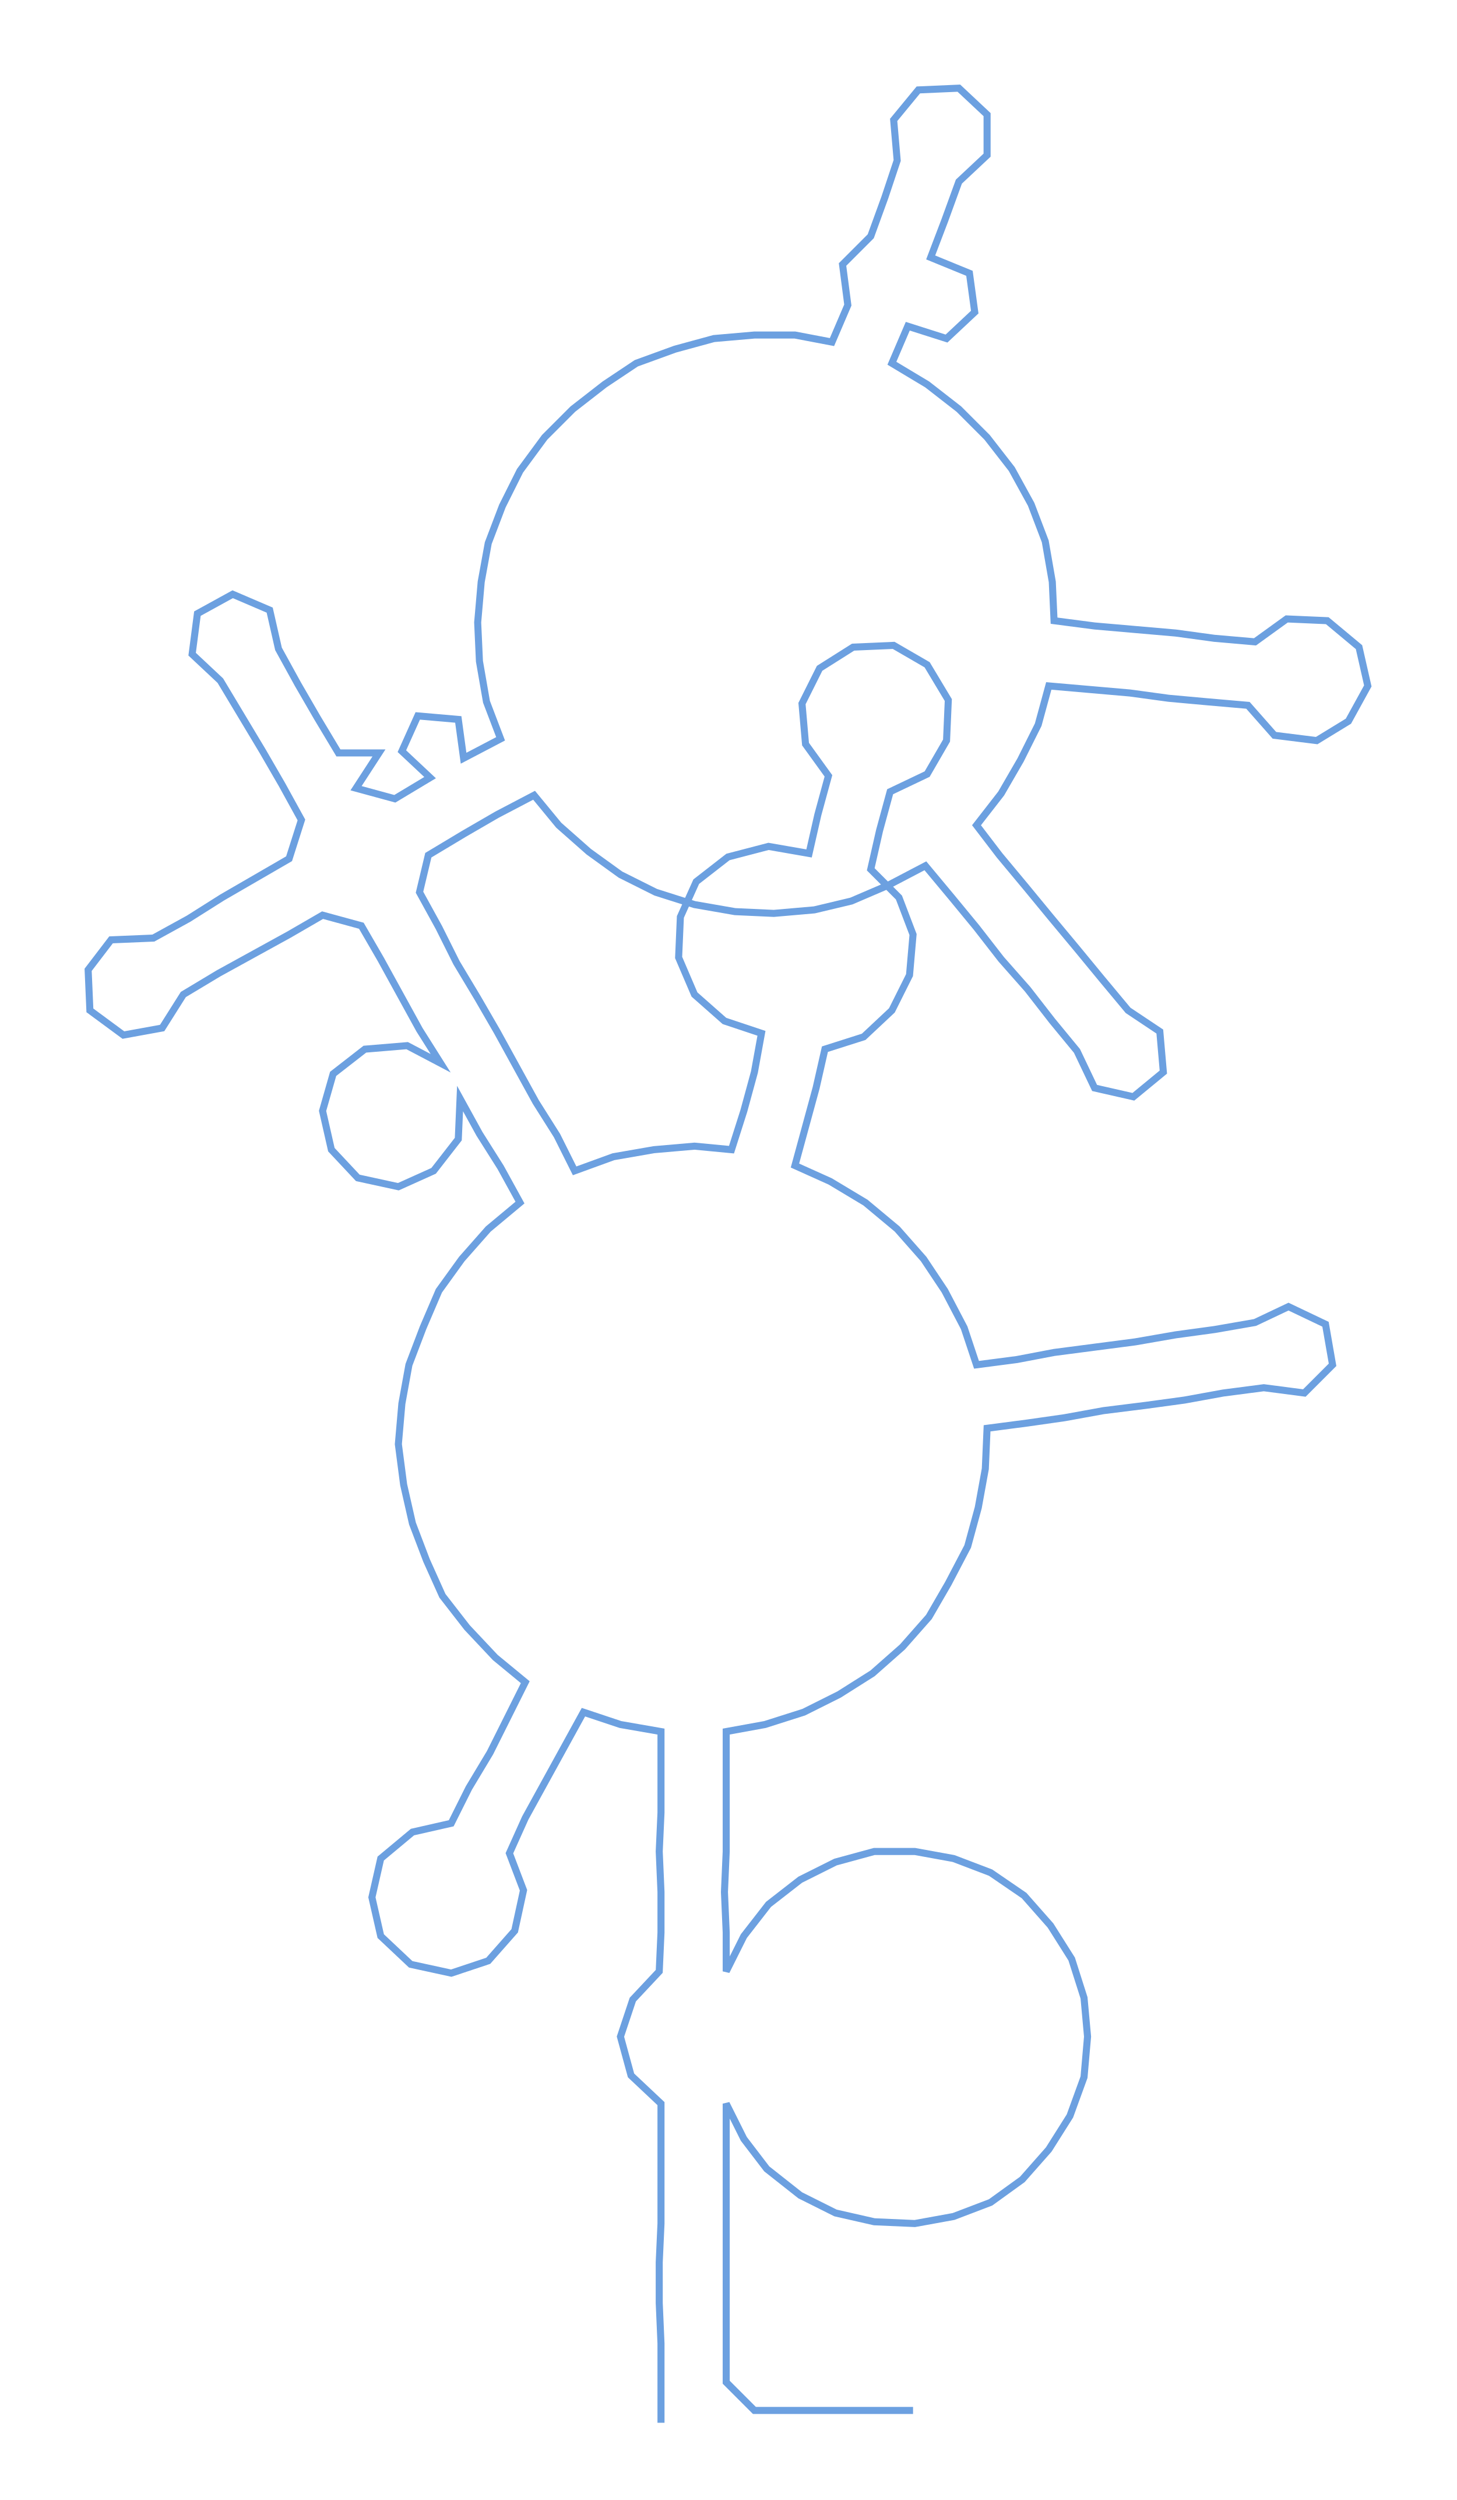 <ns0:svg xmlns:ns0="http://www.w3.org/2000/svg" width="174.899px" height="300px" viewBox="0 0 826.6 1417.85"><ns0:path style="stroke:#6ca0e0;stroke-width:4px;fill:none;" d="M375 1374 L375 1374 L375 1351 L375 1329 L374 1306 L374 1283 L375 1261 L375 1238 L375 1215 L375 1193 L358 1177 L352 1155 L359 1134 L374 1118 L375 1096 L375 1073 L374 1050 L375 1028 L375 1005 L375 982 L352 978 L331 971 L320 991 L309 1011 L298 1031 L289 1051 L297 1072 L292 1095 L277 1112 L256 1119 L233 1114 L216 1098 L211 1076 L216 1054 L234 1039 L256 1034 L266 1014 L278 994 L288 974 L298 954 L281 940 L265 923 L251 905 L242 885 L234 864 L229 842 L226 819 L228 796 L232 774 L240 753 L249 732 L262 714 L277 697 L295 682 L284 662 L272 643 L261 623 L260 646 L246 664 L226 673 L203 668 L188 652 L183 630 L189 609 L207 595 L231 593 L250 603 L238 584 L227 564 L216 544 L205 525 L183 519 L164 530 L144 541 L124 552 L104 564 L92 583 L70 587 L51 573 L50 550 L63 533 L87 532 L107 521 L126 509 L145 498 L164 487 L171 465 L160 445 L149 426 L137 406 L125 386 L109 371 L112 348 L132 337 L153 346 L158 368 L169 388 L180 407 L192 427 L215 427 L202 447 L224 453 L244 441 L228 426 L237 406 L260 408 L263 430 L284 419 L276 398 L272 375 L271 353 L273 330 L277 308 L285 287 L295 267 L309 248 L325 232 L343 218 L361 206 L383 198 L405 192 L428 190 L451 190 L472 194 L481 173 L478 150 L494 134 L502 112 L509 91 L507 68 L521 51 L544 50 L560 65 L560 88 L544 103 L536 125 L528 146 L550 155 L553 177 L537 192 L515 185 L506 206 L526 218 L544 232 L560 248 L574 266 L585 286 L593 307 L597 330 L598 352 L621 355 L644 357 L667 359 L689 362 L712 364 L730 351 L753 352 L771 367 L776 389 L765 409 L747 420 L723 417 L708 400 L685 398 L663 396 L641 393 L618 391 L595 389 L589 411 L579 431 L568 450 L554 468 L567 485 L582 503 L596 520 L611 538 L625 555 L640 573 L658 585 L660 608 L643 622 L621 617 L611 596 L597 579 L583 561 L568 544 L554 526 L540 509 L525 491 L504 502 L483 511 L462 516 L439 518 L417 517 L394 513 L372 506 L352 496 L334 483 L317 468 L303 451 L282 462 L263 473 L243 485 L238 506 L249 526 L259 546 L271 566 L282 585 L293 605 L304 625 L316 644 L326 664 L348 656 L371 652 L394 650 L415 652 L422 630 L428 608 L432 586 L411 579 L394 564 L385 543 L386 520 L395 500 L413 486 L436 480 L459 484 L464 462 L470 440 L457 422 L455 399 L465 379 L484 367 L507 366 L526 377 L538 397 L537 420 L526 439 L505 449 L499 471 L494 493 L510 509 L518 530 L516 553 L506 573 L490 588 L468 595 L463 617 L457 639 L451 661 L471 670 L491 682 L509 697 L524 714 L536 732 L547 753 L554 774 L577 771 L598 767 L621 764 L644 761 L667 757 L689 754 L712 750 L731 741 L752 751 L756 774 L740 790 L717 787 L694 790 L672 794 L650 797 L626 800 L604 804 L583 807 L560 810 L559 833 L555 855 L549 877 L538 898 L527 917 L512 934 L495 949 L476 961 L456 971 L434 978 L412 982 L412 1005 L412 1028 L412 1050 L411 1073 L412 1096 L412 1118 L422 1098 L436 1080 L454 1066 L474 1056 L496 1050 L519 1050 L541 1054 L562 1062 L581 1075 L596 1092 L608 1111 L615 1133 L617 1155 L615 1178 L607 1200 L595 1219 L580 1236 L562 1249 L541 1257 L519 1261 L496 1260 L474 1255 L454 1245 L435 1230 L422 1213 L412 1193 L412 1215 L412 1238 L412 1261 L412 1283 L412 1306 L412 1329 L412 1351 L428 1367 L450 1367 L473 1367 L496 1367 L518 1367" /></ns0:svg>
